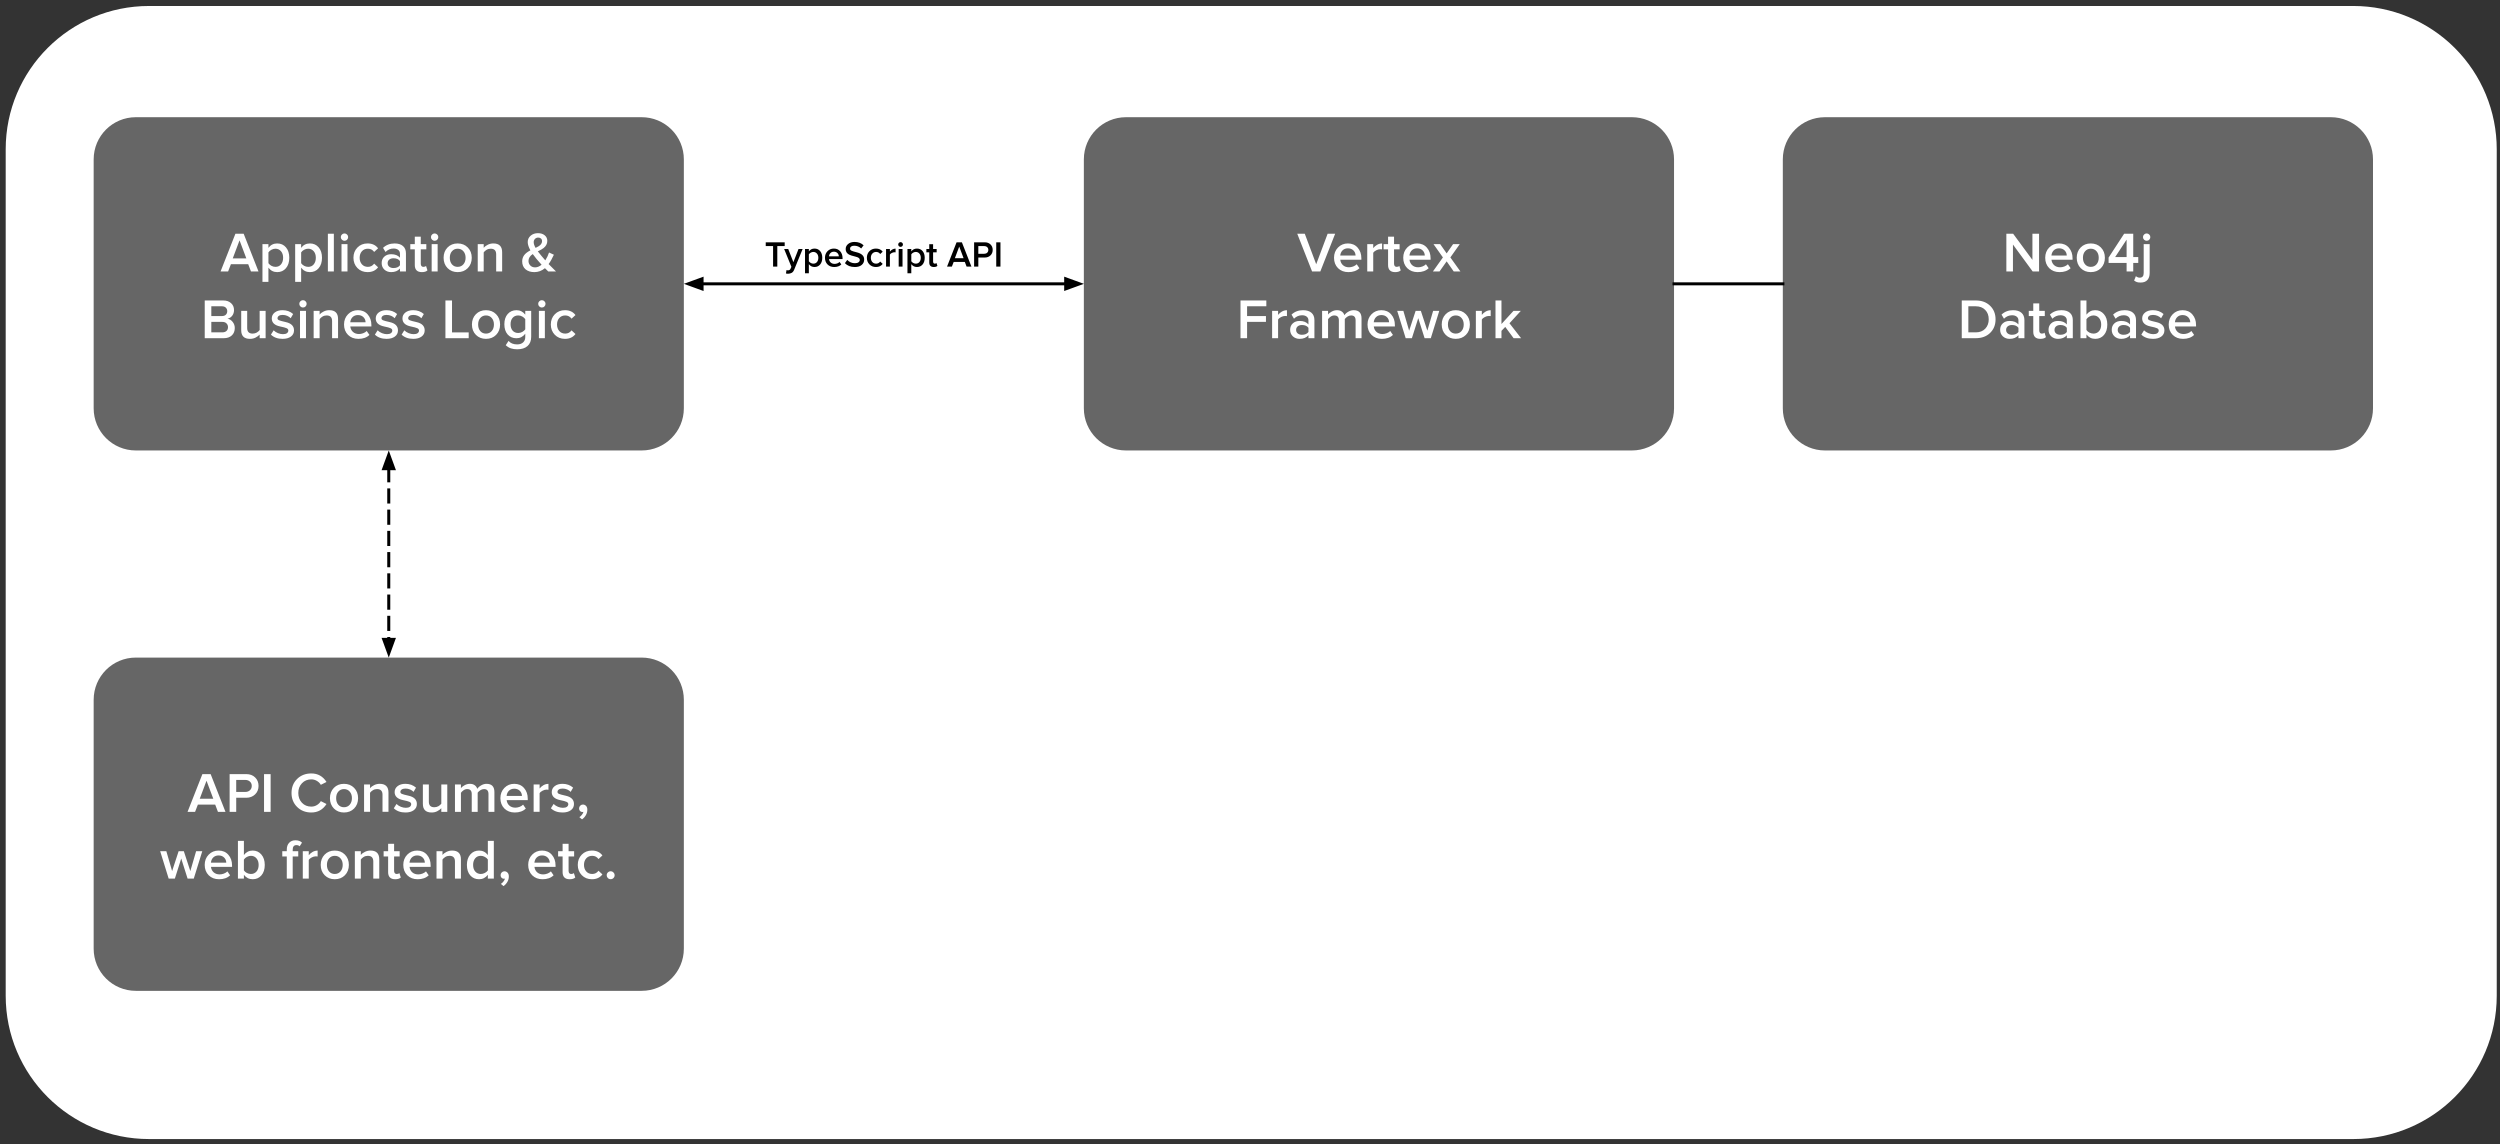 <svg version="1.1" viewBox="0.0 0.0 824.118 377.186" fill="none" stroke="none" stroke-linecap="square" stroke-miterlimit="10" xmlns:xlink="http://www.w3.org/1999/xlink" xmlns="http://www.w3.org/2000/svg"><rect x="0.0" y="0.0" width="824.118" height="377.186" fill="#333333" stroke="none"/><clipPath id="p.0"><path d="m0 0l824.118 0l0 377.186l-824.118 0l0 -377.186z" clip-rule="nonzero"/></clipPath><g clip-path="url(#p.0)"><path fill="#000000" fill-opacity="0.0" d="m0 0l824.118 0l0 377.186l-824.118 0z" fill-rule="evenodd"/><path fill="#ffffff" d="m1.878 49.21l0 0c0 -26.089 21.149 -47.238 47.238 -47.238l726.689 0c12.528 0 24.543 4.977 33.402 13.836c8.859 8.859 13.836 20.874 13.836 33.402l0 279.036c0 26.089 -21.149 47.238 -47.238 47.238l-726.689 0c-26.089 0 -47.238 -21.149 -47.238 -47.238z" fill-rule="evenodd"/><path fill="#666666" d="m30.878 52.53l0 0c0 -7.673 6.22 -13.894 13.894 -13.894l166.764 0c3.685 0 7.219 1.464 9.824 4.069c2.606 2.606 4.069 6.14 4.069 9.824l0 82.071c0 7.673 -6.22 13.894 -13.894 13.894l-166.764 0c-7.673 0 -13.894 -6.22 -13.894 -13.894z" fill-rule="evenodd"/><path fill="#ffffff" d="m82.729 89.485l-0.906 -2.391l-5.703 0l-0.922 2.391l-2.484 0l4.891 -12.438l2.719 0l4.891 12.438l-2.484 0zm-3.766 -10.25l-2.234 5.938l4.469 0l-2.234 -5.938zm12.415 10.469q-1.797 0 -2.891 -1.469l0 4.688l-1.969 0l0 -12.453l1.969 0l0 1.234q1.078 -1.453 2.891 -1.453q1.797 0 2.891 1.297q1.094 1.281 1.094 3.422q0 2.172 -1.109 3.453q-1.094 1.281 -2.875 1.281zm-0.578 -1.734q1.172 0 1.844 -0.828q0.688 -0.844 0.688 -2.172q0 -1.359 -0.719 -2.172q-0.719 -0.812 -1.812 -0.812q-0.672 0 -1.312 0.344q-0.641 0.328 -1.0 0.875l0 3.562q0.359 0.516 0.984 0.859q0.625 0.344 1.328 0.344zm11.361 1.734q-1.797 0 -2.891 -1.469l0 4.688l-1.969 0l0 -12.453l1.969 0l0 1.234q1.078 -1.453 2.891 -1.453q1.797 0 2.891 1.297q1.094 1.281 1.094 3.422q0 2.172 -1.109 3.453q-1.094 1.281 -2.875 1.281zm-0.578 -1.734q1.172 0 1.844 -0.828q0.688 -0.844 0.688 -2.172q0 -1.359 -0.719 -2.172q-0.719 -0.812 -1.812 -0.812q-0.672 0 -1.312 0.344q-0.641 0.328 -1.0 0.875l0 3.562q0.359 0.516 0.984 0.859q0.625 0.344 1.328 0.344zm6.502 1.516l0 -12.438l1.969 0l0 12.438l-1.969 0zm5.465 -10.109q-0.484 0 -0.844 -0.359q-0.359 -0.359 -0.359 -0.859q0 -0.5 0.359 -0.844q0.359 -0.359 0.844 -0.359q0.516 0 0.859 0.359q0.359 0.344 0.359 0.844q0 0.5 -0.359 0.859q-0.344 0.359 -0.859 0.359zm-0.969 10.109l0 -9.016l1.969 0l0 9.016l-1.969 0zm8.606 0.219q-2.047 0 -3.359 -1.344q-1.312 -1.359 -1.312 -3.391q0 -2.031 1.312 -3.375q1.312 -1.344 3.359 -1.344q2.25 0 3.453 1.609l-1.297 1.188q-0.766 -1.062 -2.062 -1.062q-1.219 0 -1.969 0.828q-0.75 0.828 -0.75 2.156q0 1.312 0.734 2.156q0.75 0.844 1.984 0.844q1.281 0 2.062 -1.062l1.297 1.203q-1.203 1.594 -3.453 1.594zm10.663 -0.219l0 -0.969q-1.031 1.188 -2.906 1.188q-1.328 0 -2.234 -0.828q-0.891 -0.844 -0.891 -2.156q0 -1.312 0.859 -2.109q0.875 -0.812 2.266 -0.812q1.938 0 2.906 1.156l0 -1.344q0 -0.781 -0.578 -1.234q-0.578 -0.453 -1.516 -0.453q-1.516 0 -2.672 1.141l-0.812 -1.359q1.531 -1.453 3.797 -1.453q1.812 0 2.781 0.859q0.969 0.844 0.969 2.406l0 5.969l-1.969 0zm-2.141 -1.125q1.469 0 2.141 -0.922l0 -1.375q-0.672 -0.922 -2.141 -0.922q-0.844 0 -1.391 0.438q-0.531 0.438 -0.531 1.188q0 0.719 0.531 1.156q0.547 0.438 1.391 0.438zm9.344 1.344q-1.141 0 -1.734 -0.594q-0.578 -0.594 -0.578 -1.719l0 -5.203l-1.484 0l0 -1.719l1.484 0l0 -2.453l1.969 0l0 2.453l1.828 0l0 1.719l-1.828 0l0 4.719q0 0.469 0.203 0.766q0.219 0.297 0.656 0.297q0.594 0 0.875 -0.312l0.469 1.469q-0.578 0.578 -1.859 0.578zm4.217 -10.328q-0.484 0 -0.844 -0.359q-0.359 -0.359 -0.359 -0.859q0 -0.5 0.359 -0.844q0.359 -0.359 0.844 -0.359q0.516 0 0.859 0.359q0.359 0.344 0.359 0.844q0 0.5 -0.359 0.859q-0.344 0.359 -0.859 0.359zm-0.969 10.109l0 -9.016l1.969 0l0 9.016l-1.969 0zm8.559 0.219q-2.0 0 -3.312 -1.312q-1.312 -1.328 -1.312 -3.422q0 -2.062 1.297 -3.391q1.297 -1.328 3.328 -1.328q2.047 0 3.344 1.328q1.312 1.328 1.312 3.391q0 2.094 -1.312 3.422q-1.297 1.312 -3.344 1.312zm0 -1.734q1.172 0 1.891 -0.828q0.734 -0.844 0.734 -2.172q0 -1.328 -0.734 -2.156q-0.719 -0.828 -1.891 -0.828q-1.125 0 -1.859 0.828q-0.719 0.812 -0.719 2.156q0 1.344 0.703 2.172q0.719 0.828 1.875 0.828zm12.706 1.516l0 -5.641q0 -1.859 -1.797 -1.859q-0.766 0 -1.375 0.375q-0.609 0.375 -0.938 0.844l0 6.281l-1.969 0l0 -9.016l1.969 0l0 1.234q0.547 -0.656 1.391 -1.047q0.859 -0.406 1.781 -0.406q2.906 0 2.906 2.891l0 6.344l-1.969 0zm17.17 0l-1.094 -1.078q-1.547 1.297 -3.5 1.297q-1.797 0 -2.906 -0.938q-1.094 -0.953 -1.094 -2.609q0 -1.109 0.625 -2.0q0.641 -0.891 2.078 -1.625q-0.875 -1.594 -0.875 -2.734q0 -1.281 0.969 -2.109q0.969 -0.828 2.406 -0.828q1.359 0 2.219 0.703q0.859 0.703 0.859 1.844q0 0.75 -0.328 1.328q-0.312 0.562 -0.875 1.016q-0.547 0.453 -1.922 1.109l1.234 1.531l1.234 1.438q0.828 -1.312 1.234 -2.594l1.594 0.734q-0.844 1.875 -1.734 3.078q0.922 0.969 2.438 2.438l-2.562 0zm-4.344 -1.344q1.094 0 2.141 -0.875q-1.906 -2.078 -2.906 -3.516q-1.406 0.938 -1.406 2.25q0 0.922 0.609 1.531q0.609 0.609 1.562 0.609zm-0.453 -8.297q0 0.812 0.625 1.875q1.125 -0.516 1.625 -1.047q0.5 -0.547 0.5 -1.172q0 -0.578 -0.359 -0.875q-0.359 -0.312 -0.891 -0.312q-0.641 0 -1.078 0.438q-0.422 0.422 -0.422 1.094z" fill-rule="nonzero"/><path fill="#ffffff" d="m67.487 111.485l0 -12.438l6.109 0q1.609 0 2.578 0.891q0.969 0.875 0.969 2.281q0 1.078 -0.594 1.859q-0.594 0.781 -1.562 0.984q1.0 0.156 1.703 1.047q0.703 0.875 0.703 2.016q0 1.562 -1.0 2.469q-0.984 0.891 -2.625 0.891l-6.281 0zm5.672 -7.297q0.828 0 1.281 -0.438q0.469 -0.453 0.469 -1.172q0 -0.703 -0.469 -1.156q-0.453 -0.453 -1.281 -0.453l-3.5 0l0 3.219l3.5 0zm0.094 5.375q0.891 0 1.391 -0.453q0.516 -0.453 0.516 -1.281q0 -0.703 -0.484 -1.203q-0.469 -0.516 -1.422 -0.516l-3.594 0l0 3.453l3.594 0zm12.339 1.922l0 -1.188q-0.484 0.531 -1.312 0.969q-0.812 0.438 -1.875 0.438q-2.891 0 -2.891 -2.844l0 -6.391l1.969 0l0 5.672q0 1.828 1.797 1.828q0.75 0 1.359 -0.344q0.609 -0.359 0.953 -0.828l0 -6.328l1.969 0l0 9.016l-1.969 0zm7.578 0.219q-2.422 0 -3.859 -1.391l0.891 -1.422q0.609 0.594 1.453 0.938q0.844 0.328 1.609 0.328q0.891 0 1.328 -0.328q0.453 -0.344 0.453 -0.875q0 -0.484 -0.547 -0.75q-0.547 -0.266 -2.188 -0.594q-2.719 -0.578 -2.719 -2.625q0 -1.203 0.969 -1.969q0.984 -0.766 2.578 -0.766q2.062 0 3.5 1.266l-0.812 1.391q-0.422 -0.469 -1.125 -0.781q-0.703 -0.312 -1.547 -0.312q-0.781 0 -1.234 0.312q-0.438 0.312 -0.438 0.797q0 0.422 0.484 0.641q0.484 0.219 2.234 0.609q2.719 0.609 2.719 2.734q0 1.297 -1.031 2.047q-1.016 0.75 -2.719 0.75zm6.696 -10.328q-0.484 0 -0.844 -0.359q-0.359 -0.359 -0.359 -0.859q0 -0.5 0.359 -0.844q0.359 -0.359 0.844 -0.359q0.516 0 0.859 0.359q0.359 0.344 0.359 0.844q0 0.5 -0.359 0.859q-0.344 0.359 -0.859 0.359zm-0.969 10.109l0 -9.016l1.969 0l0 9.016l-1.969 0zm10.574 0l0 -5.641q0 -1.859 -1.797 -1.859q-0.766 0 -1.375 0.375q-0.609 0.375 -0.938 0.844l0 6.281l-1.969 0l0 -9.016l1.969 0l0 1.234q0.547 -0.656 1.391 -1.047q0.859 -0.406 1.781 -0.406q2.906 0 2.906 2.891l0 6.344l-1.969 0zm8.656 0.219q-2.078 0 -3.406 -1.312q-1.312 -1.328 -1.312 -3.422q0 -2.031 1.312 -3.375q1.312 -1.344 3.266 -1.344q2.016 0 3.219 1.391q1.219 1.391 1.219 3.516l0 0.469l-6.953 0q0.125 1.109 0.891 1.797q0.781 0.688 1.984 0.688q0.641 0 1.344 -0.25q0.719 -0.266 1.203 -0.75l0.891 1.297q-1.328 1.297 -3.656 1.297zm2.391 -5.469q-0.047 -1.062 -0.75 -1.719q-0.703 -0.656 -1.781 -0.656q-1.062 0 -1.75 0.656q-0.672 0.656 -0.781 1.719l5.062 0zm6.923 5.469q-2.422 0 -3.859 -1.391l0.891 -1.422q0.609 0.594 1.453 0.938q0.844 0.328 1.609 0.328q0.891 0 1.328 -0.328q0.453 -0.344 0.453 -0.875q0 -0.484 -0.547 -0.75q-0.547 -0.266 -2.188 -0.594q-2.719 -0.578 -2.719 -2.625q0 -1.203 0.969 -1.969q0.984 -0.766 2.578 -0.766q2.063 0 3.5 1.266l-0.812 1.391q-0.422 -0.469 -1.125 -0.781q-0.703 -0.312 -1.547 -0.312q-0.781 0 -1.234 0.312q-0.438 0.312 -0.438 0.797q0 0.422 0.484 0.641q0.484 0.219 2.234 0.609q2.719 0.609 2.719 2.734q0 1.297 -1.031 2.047q-1.016 0.75 -2.719 0.75zm8.806 0q-2.422 0 -3.859 -1.391l0.891 -1.422q0.609 0.594 1.453 0.938q0.844 0.328 1.609 0.328q0.891 0 1.328 -0.328q0.453 -0.344 0.453 -0.875q0 -0.484 -0.547 -0.75q-0.547 -0.266 -2.188 -0.594q-2.719 -0.578 -2.719 -2.625q0 -1.203 0.969 -1.969q0.984 -0.766 2.578 -0.766q2.062 0 3.5 1.266l-0.812 1.391q-0.422 -0.469 -1.125 -0.781q-0.703 -0.312 -1.547 -0.312q-0.781 0 -1.234 0.312q-0.438 0.312 -0.438 0.797q0 0.422 0.484 0.641q0.484 0.219 2.234 0.609q2.719 0.609 2.719 2.734q0 1.297 -1.031 2.047q-1.016 0.75 -2.719 0.75zm10.585 -0.219l0 -12.438l2.172 0l0 10.516l5.5 0l0 1.922l-7.672 0zm13.365 0.219q-2.0 0 -3.312 -1.312q-1.312 -1.328 -1.312 -3.422q0 -2.062 1.297 -3.391q1.297 -1.328 3.328 -1.328q2.047 0 3.344 1.328q1.312 1.328 1.312 3.391q0 2.094 -1.312 3.422q-1.297 1.312 -3.344 1.312zm0 -1.734q1.172 0 1.891 -0.828q0.734 -0.844 0.734 -2.172q0 -1.328 -0.734 -2.156q-0.719 -0.828 -1.891 -0.828q-1.125 0 -1.859 0.828q-0.719 0.812 -0.719 2.156q0 1.344 0.703 2.172q0.719 0.828 1.875 0.828zm10.284 5.172q-1.156 0 -2.047 -0.297q-0.875 -0.281 -1.719 -1.047l0.922 -1.422q0.984 1.156 2.844 1.156q1.25 0 1.953 -0.656q0.719 -0.641 0.719 -1.781l0 -1.078q-1.156 1.484 -2.891 1.484q-1.812 0 -2.906 -1.234q-1.094 -1.25 -1.094 -3.391q0 -2.125 1.109 -3.375q1.109 -1.25 2.891 -1.25q1.766 0 2.891 1.469l0 -1.25l1.953 0l0 8.547q0 1.984 -1.203 3.047q-1.188 1.078 -3.422 1.078zm0.359 -5.375q0.688 0 1.328 -0.344q0.641 -0.359 0.984 -0.859l0 -3.359q-0.375 -0.531 -1.0 -0.875q-0.625 -0.344 -1.312 -0.344q-1.172 0 -1.859 0.797q-0.672 0.797 -0.672 2.094q0 1.312 0.672 2.109q0.688 0.781 1.859 0.781zm7.774 -8.391q-0.484 0 -0.844 -0.359q-0.359 -0.359 -0.359 -0.859q0 -0.5 0.359 -0.844q0.359 -0.359 0.844 -0.359q0.516 0 0.859 0.359q0.359 0.344 0.359 0.844q0 0.5 -0.359 0.859q-0.344 0.359 -0.859 0.359zm-0.969 10.109l0 -9.016l1.969 0l0 9.016l-1.969 0zm8.606 0.219q-2.047 0 -3.359 -1.344q-1.312 -1.359 -1.312 -3.391q0 -2.031 1.312 -3.375q1.312 -1.344 3.359 -1.344q2.25 0 3.453 1.609l-1.297 1.188q-0.766 -1.062 -2.062 -1.062q-1.219 0 -1.969 0.828q-0.75 0.828 -0.75 2.156q0 1.312 0.734 2.156q0.75 0.844 1.984 0.844q1.281 0 2.062 -1.062l1.297 1.203q-1.203 1.594 -3.453 1.594z" fill-rule="nonzero"/><path fill="#666666" d="m357.29 52.53l0 0c0 -7.673 6.22 -13.894 13.894 -13.894l166.764 0c3.685 0 7.219 1.464 9.824 4.069c2.606 2.606 4.069 6.14 4.069 9.824l0 82.071c0 7.673 -6.22 13.894 -13.894 13.894l-166.764 0c-7.673 0 -13.894 -6.22 -13.894 -13.894z" fill-rule="evenodd"/><path fill="#ffffff" d="m432.523 89.485l-4.891 -12.438l2.484 0l3.766 10.062l3.766 -10.062l2.484 0l-4.891 12.438l-2.719 0zm11.951 0.219q-2.078 0 -3.406 -1.312q-1.312 -1.328 -1.312 -3.422q0 -2.031 1.312 -3.375q1.312 -1.344 3.266 -1.344q2.016 0 3.219 1.391q1.219 1.391 1.219 3.516l0 0.469l-6.953 0q0.125 1.109 0.891 1.797q0.781 0.688 1.984 0.688q0.641 0 1.344 -0.25q0.719 -0.266 1.203 -0.75l0.891 1.297q-1.328 1.297 -3.656 1.297zm2.391 -5.469q-0.047 -1.062 -0.75 -1.719q-0.703 -0.656 -1.781 -0.656q-1.062 0 -1.75 0.656q-0.672 0.656 -0.781 1.719l5.062 0zm3.845 5.25l0 -9.016l1.969 0l0 1.328q0.5 -0.656 1.266 -1.094q0.766 -0.438 1.656 -0.438l0 1.938l-0.609 -0.047q-0.641 0 -1.328 0.359q-0.688 0.344 -0.984 0.828l0 6.141l-1.969 0zm9.177 0.219q-1.141 0 -1.734 -0.594q-0.578 -0.594 -0.578 -1.719l0 -5.203l-1.484 0l0 -1.719l1.484 0l0 -2.453l1.969 0l0 2.453l1.828 0l0 1.719l-1.828 0l0 4.719q0 0.469 0.203 0.766q0.219 0.297 0.656 0.297q0.594 0 0.875 -0.312l0.469 1.469q-0.578 0.578 -1.859 0.578zm7.404 0q-2.078 0 -3.406 -1.312q-1.312 -1.328 -1.312 -3.422q0 -2.031 1.312 -3.375q1.312 -1.344 3.266 -1.344q2.016 0 3.219 1.391q1.219 1.391 1.219 3.516l0 0.469l-6.953 0q0.125 1.109 0.891 1.797q0.781 0.688 1.984 0.688q0.641 0 1.344 -0.25q0.719 -0.266 1.203 -0.75l0.891 1.297q-1.328 1.297 -3.656 1.297zm2.391 -5.469q-0.047 -1.062 -0.75 -1.719q-0.703 -0.656 -1.781 -0.656q-1.062 0 -1.75 0.656q-0.672 0.656 -0.781 1.719l5.062 0zm9.532 5.25l-2.328 -3.328l-2.344 3.328l-2.188 0l3.297 -4.625l-3.109 -4.391l2.203 0l2.141 3.062l2.125 -3.062l2.203 0l-3.109 4.391l3.312 4.625l-2.203 0z" fill-rule="nonzero"/><path fill="#ffffff" d="m408.927 111.485l0 -12.438l8.516 0l0 1.922l-6.344 0l0 3.219l6.219 0l0 1.922l-6.219 0l0 5.375l-2.172 0zm10.422 0l0 -9.016l1.969 0l0 1.328q0.5 -0.656 1.266 -1.094q0.766 -0.438 1.656 -0.438l0 1.938l-0.609 -0.047q-0.641 0 -1.328 0.359q-0.688 0.344 -0.984 0.828l0 6.141l-1.969 0zm11.974 0l0 -0.969q-1.031 1.188 -2.906 1.188q-1.328 0 -2.234 -0.828q-0.891 -0.844 -0.891 -2.156q0 -1.312 0.859 -2.109q0.875 -0.812 2.266 -0.812q1.938 0 2.906 1.156l0 -1.344q0 -0.781 -0.578 -1.234q-0.578 -0.453 -1.516 -0.453q-1.516 0 -2.672 1.141l-0.812 -1.359q1.531 -1.453 3.797 -1.453q1.812 0 2.781 0.859q0.969 0.844 0.969 2.406l0 5.969l-1.969 0zm-2.141 -1.125q1.469 0 2.141 -0.922l0 -1.375q-0.672 -0.922 -2.141 -0.922q-0.844 0 -1.391 0.438q-0.531 0.438 -0.531 1.188q0 0.719 0.531 1.156q0.547 0.438 1.391 0.438zm17.687 1.125l0 -5.875q0 -1.625 -1.469 -1.625q-0.656 0 -1.234 0.391q-0.562 0.375 -0.859 0.797l0 6.312l-1.953 0l0 -5.875q0 -1.625 -1.5 -1.625q-0.656 0 -1.203 0.391q-0.547 0.375 -0.859 0.828l0 6.281l-1.969 0l0 -9.016l1.969 0l0 1.234q0.328 -0.516 1.188 -0.984q0.859 -0.469 1.734 -0.469q1.0 0 1.609 0.453q0.625 0.453 0.859 1.203q0.422 -0.672 1.281 -1.156q0.859 -0.5 1.766 -0.5q2.594 0 2.594 2.719l0 6.516l-1.953 0zm8.65 0.219q-2.078 0 -3.406 -1.312q-1.312 -1.328 -1.312 -3.422q0 -2.031 1.312 -3.375q1.312 -1.344 3.266 -1.344q2.016 0 3.219 1.391q1.219 1.391 1.219 3.516l0 0.469l-6.953 0q0.125 1.109 0.891 1.797q0.781 0.688 1.984 0.688q0.641 0 1.344 -0.25q0.719 -0.266 1.203 -0.75l0.891 1.297q-1.328 1.297 -3.656 1.297zm2.391 -5.469q-0.047 -1.062 -0.75 -1.719q-0.703 -0.656 -1.781 -0.656q-1.062 0 -1.75 0.656q-0.672 0.656 -0.781 1.719l5.062 0zm11.704 5.25l-2.094 -6.609l-2.094 6.609l-2.047 0l-2.797 -9.016l2.031 0l1.906 6.547l2.141 -6.547l1.719 0l2.141 6.547l1.906 -6.547l2.031 0l-2.797 9.016l-2.047 0zm10.27 0.219q-2.0 0 -3.312 -1.312q-1.312 -1.328 -1.312 -3.422q0 -2.062 1.297 -3.391q1.297 -1.328 3.328 -1.328q2.047 0 3.344 1.328q1.312 1.328 1.312 3.391q0 2.094 -1.312 3.422q-1.297 1.312 -3.344 1.312zm0 -1.734q1.172 0 1.891 -0.828q0.734 -0.844 0.734 -2.172q0 -1.328 -0.734 -2.156q-0.719 -0.828 -1.891 -0.828q-1.125 0 -1.859 0.828q-0.719 0.812 -0.719 2.156q0 1.344 0.703 2.172q0.719 0.828 1.875 0.828zm6.628 1.516l0 -9.016l1.969 0l0 1.328q0.5 -0.656 1.266 -1.094q0.766 -0.438 1.656 -0.438l0 1.938l-0.609 -0.047q-0.641 0 -1.328 0.359q-0.688 0.344 -0.984 0.828l0 6.141l-1.969 0zm12.442 0l-2.75 -3.719l-1.25 1.297l0 2.422l-1.969 0l0 -12.438l1.969 0l0 7.766l3.969 -4.344l2.422 0l-3.75 4.094l3.828 4.922l-2.469 0z" fill-rule="nonzero"/><path fill="#666666" d="m587.702 52.53l0 0c0 -7.673 6.22 -13.894 13.894 -13.894l166.764 0c3.685 0 7.219 1.464 9.824 4.069c2.606 2.606 4.069 6.14 4.069 9.824l0 82.071c0 7.673 -6.22 13.894 -13.894 13.894l-166.764 0c-7.673 0 -13.894 -6.22 -13.894 -13.894z" fill-rule="evenodd"/><path fill="#ffffff" d="m670.062 89.485l-6.5 -8.875l0 8.875l-2.172 0l0 -12.438l2.234 0l6.359 8.625l0 -8.625l2.188 0l0 12.438l-2.109 0zm8.854 0.219q-2.078 0 -3.406 -1.312q-1.312 -1.328 -1.312 -3.422q0 -2.031 1.312 -3.375q1.312 -1.344 3.266 -1.344q2.016 0 3.219 1.391q1.219 1.391 1.219 3.516l0 0.469l-6.953 0q0.125 1.109 0.891 1.797q0.781 0.688 1.984 0.688q0.641 0 1.344 -0.25q0.719 -0.266 1.203 -0.75l0.891 1.297q-1.328 1.297 -3.656 1.297zm2.391 -5.469q-0.047 -1.062 -0.75 -1.719q-0.703 -0.656 -1.781 -0.656q-1.062 0 -1.75 0.656q-0.672 0.656 -0.781 1.719l5.062 0zm7.907 5.469q-2.0 0 -3.312 -1.312q-1.312 -1.328 -1.312 -3.422q0 -2.062 1.297 -3.391q1.297 -1.328 3.328 -1.328q2.047 0 3.344 1.328q1.312 1.328 1.312 3.391q0 2.094 -1.312 3.422q-1.297 1.312 -3.344 1.312zm0 -1.734q1.172 0 1.891 -0.828q0.734 -0.844 0.734 -2.172q0 -1.328 -0.734 -2.156q-0.719 -0.828 -1.891 -0.828q-1.125 0 -1.859 0.828q-0.719 0.812 -0.719 2.156q0 1.344 0.703 2.172q0.719 0.828 1.875 0.828zm11.815 1.516l0 -2.812l-5.938 0l0 -1.766l5.125 -7.859l3.0 0l0 7.703l1.656 0l0 1.922l-1.656 0l0 2.812l-2.188 0zm0 -10.484l-3.781 5.75l3.781 0l0 -5.75zm6.602 0.375q-0.484 0 -0.844 -0.359q-0.359 -0.359 -0.359 -0.859q0 -0.5 0.359 -0.844q0.359 -0.359 0.844 -0.359q0.516 0 0.859 0.359q0.359 0.344 0.359 0.844q0 0.5 -0.359 0.859q-0.344 0.359 -0.859 0.359zm-1.984 13.766q-0.797 0 -1.234 -0.156q-0.438 -0.156 -0.906 -0.5l0.578 -1.453q0.609 0.5 1.25 0.5q1.328 0 1.328 -1.531l0 -9.531l1.969 0l0 9.531q0 1.469 -0.75 2.297q-0.75 0.844 -2.234 0.844z" fill-rule="nonzero"/><path fill="#ffffff" d="m646.689 111.485l0 -12.438l4.625 0q2.922 0 4.719 1.75q1.797 1.75 1.797 4.469q0 2.734 -1.797 4.484q-1.797 1.734 -4.719 1.734l-4.625 0zm4.625 -1.922q1.953 0 3.109 -1.203q1.156 -1.219 1.156 -3.094q0 -1.938 -1.172 -3.109q-1.156 -1.188 -3.094 -1.188l-2.453 0l0 8.594l2.453 0zm14.058 1.922l0 -0.969q-1.031 1.188 -2.906 1.188q-1.328 0 -2.234 -0.828q-0.891 -0.844 -0.891 -2.156q0 -1.312 0.859 -2.109q0.875 -0.812 2.266 -0.812q1.938 0 2.906 1.156l0 -1.344q0 -0.781 -0.578 -1.234q-0.578 -0.453 -1.516 -0.453q-1.516 0 -2.672 1.141l-0.812 -1.359q1.531 -1.453 3.797 -1.453q1.812 0 2.781 0.859q0.969 0.844 0.969 2.406l0 5.969l-1.969 0zm-2.141 -1.125q1.469 0 2.141 -0.922l0 -1.375q-0.672 -0.922 -2.141 -0.922q-0.844 0 -1.391 0.438q-0.531 0.438 -0.531 1.188q0 0.719 0.531 1.156q0.547 0.438 1.391 0.438zm9.344 1.344q-1.141 0 -1.734 -0.594q-0.578 -0.594 -0.578 -1.719l0 -5.203l-1.484 0l0 -1.719l1.484 0l0 -2.453l1.969 0l0 2.453l1.828 0l0 1.719l-1.828 0l0 4.719q0 0.469 0.203 0.766q0.219 0.297 0.656 0.297q0.594 0 0.875 -0.312l0.469 1.469q-0.578 0.578 -1.859 0.578zm8.748 -0.219l0 -0.969q-1.031 1.188 -2.906 1.188q-1.328 0 -2.234 -0.828q-0.891 -0.844 -0.891 -2.156q0 -1.312 0.859 -2.109q0.875 -0.812 2.266 -0.812q1.938 0 2.906 1.156l0 -1.344q0 -0.781 -0.578 -1.234q-0.578 -0.453 -1.516 -0.453q-1.516 0 -2.672 1.141l-0.812 -1.359q1.531 -1.453 3.797 -1.453q1.812 0 2.781 0.859q0.969 0.844 0.969 2.406l0 5.969l-1.969 0zm-2.141 -1.125q1.469 0 2.141 -0.922l0 -1.375q-0.672 -0.922 -2.141 -0.922q-0.844 0 -1.391 0.438q-0.531 0.438 -0.531 1.188q0 0.719 0.531 1.156q0.547 0.438 1.391 0.438zm8.609 -1.578q0.312 0.5 0.953 0.844q0.656 0.344 1.359 0.344q1.109 0 1.828 -0.797q0.719 -0.797 0.719 -2.188q0 -1.344 -0.719 -2.172q-0.703 -0.828 -1.828 -0.828q-0.625 0 -1.297 0.344q-0.656 0.344 -1.016 0.891l0 3.562zm-1.969 2.703l0 -12.438l1.969 0l0 4.672q1.109 -1.469 2.891 -1.469q1.75 0 2.859 1.297q1.125 1.297 1.125 3.438q0 2.172 -1.109 3.453q-1.094 1.266 -2.875 1.266q-1.766 0 -2.891 -1.453l0 1.234l-1.969 0zm16.339 0l0 -0.969q-1.031 1.188 -2.906 1.188q-1.328 0 -2.234 -0.828q-0.891 -0.844 -0.891 -2.156q0 -1.312 0.859 -2.109q0.875 -0.812 2.266 -0.812q1.938 0 2.906 1.156l0 -1.344q0 -0.781 -0.578 -1.234q-0.578 -0.453 -1.516 -0.453q-1.516 0 -2.672 1.141l-0.812 -1.359q1.531 -1.453 3.797 -1.453q1.812 0 2.781 0.859q0.969 0.844 0.969 2.406l0 5.969l-1.969 0zm-2.141 -1.125q1.469 0 2.141 -0.922l0 -1.375q-0.672 -0.922 -2.141 -0.922q-0.844 0 -1.391 0.438q-0.531 0.438 -0.531 1.188q0 0.719 0.531 1.156q0.547 0.438 1.391 0.438zm9.719 1.344q-2.422 0 -3.859 -1.391l0.891 -1.422q0.609 0.594 1.453 0.938q0.844 0.328 1.609 0.328q0.891 0 1.328 -0.328q0.453 -0.344 0.453 -0.875q0 -0.484 -0.547 -0.75q-0.547 -0.266 -2.188 -0.594q-2.719 -0.578 -2.719 -2.625q0 -1.203 0.969 -1.969q0.984 -0.766 2.578 -0.766q2.062 0 3.5 1.266l-0.812 1.391q-0.422 -0.469 -1.125 -0.781q-0.703 -0.312 -1.547 -0.312q-0.781 0 -1.234 0.312q-0.438 0.312 -0.438 0.797q0 0.422 0.484 0.641q0.484 0.219 2.234 0.609q2.719 0.609 2.719 2.734q0 1.297 -1.031 2.047q-1.016 0.75 -2.719 0.75zm9.884 0q-2.078 0 -3.406 -1.312q-1.312 -1.328 -1.312 -3.422q0 -2.031 1.312 -3.375q1.312 -1.344 3.266 -1.344q2.016 0 3.219 1.391q1.219 1.391 1.219 3.516l0 0.469l-6.953 0q0.125 1.109 0.891 1.797q0.781 0.688 1.984 0.688q0.641 0 1.344 -0.25q0.719 -0.266 1.203 -0.75l0.891 1.297q-1.328 1.297 -3.656 1.297zm2.391 -5.469q-0.047 -1.062 -0.75 -1.719q-0.703 -0.656 -1.781 -0.656q-1.062 0 -1.75 0.656q-0.672 0.656 -0.781 1.719l5.062 0z" fill-rule="nonzero"/><path fill="#000000" fill-opacity="0.0" d="m225.429 93.565l131.874 0" fill-rule="evenodd"/><path stroke="#000000" stroke-width="1.0" stroke-linejoin="round" stroke-linecap="butt" d="m231.429 93.565l119.874 0" fill-rule="evenodd"/><path fill="#000000" stroke="#000000" stroke-width="1.0" stroke-linecap="butt" d="m231.429 91.913l-4.538 1.652l4.538 1.652z" fill-rule="evenodd"/><path fill="#000000" stroke="#000000" stroke-width="1.0" stroke-linecap="butt" d="m351.303 95.217l4.538 -1.652l-4.538 -1.652z" fill-rule="evenodd"/><path fill="#000000" fill-opacity="0.0" d="m551.841 93.565l35.874 0" fill-rule="evenodd"/><path stroke="#000000" stroke-width="1.0" stroke-linejoin="round" stroke-linecap="butt" d="m551.841 93.565l35.874 0" fill-rule="evenodd"/><path fill="#000000" fill-opacity="0.0" d="m225.429 67.358l131.874 0l0 44.472l-131.874 0z" fill-rule="evenodd"/><path fill="#000000" d="m254.844 87.878l0 -6.766l-2.422 0l0 -1.234l6.25 0l0 1.234l-2.438 0l0 6.766l-1.391 0zm4.428 1.141q0.203 0.094 0.484 0.094q0.609 0 0.828 -0.5l0.297 -0.656l-2.391 -5.875l1.344 0l1.703 4.344l1.688 -4.344l1.359 0l-2.797 6.844q-0.297 0.734 -0.812 1.016q-0.5 0.281 -1.188 0.297q-0.391 0 -0.703 -0.094l0.188 -1.125zm9.224 -1.0q-1.156 0 -1.859 -0.938l0 3.0l-1.266 0l0 -8.0l1.266 0l0 0.797q0.688 -0.938 1.859 -0.938q1.156 0 1.859 0.828q0.703 0.828 0.703 2.203q0 1.391 -0.703 2.219q-0.703 0.828 -1.859 0.828zm-0.375 -1.109q0.75 0 1.188 -0.531q0.453 -0.547 0.453 -1.406q0 -0.875 -0.469 -1.391q-0.469 -0.531 -1.172 -0.531q-0.438 0 -0.844 0.219q-0.406 0.219 -0.641 0.562l0 2.297q0.234 0.328 0.641 0.562q0.406 0.219 0.844 0.219zm6.858 1.109q-1.344 0 -2.188 -0.844q-0.844 -0.859 -0.844 -2.203q0 -1.312 0.844 -2.172q0.844 -0.859 2.094 -0.859q1.297 0 2.078 0.891q0.781 0.891 0.781 2.266l0 0.297l-4.469 0q0.078 0.719 0.578 1.156q0.5 0.438 1.266 0.438q0.422 0 0.875 -0.156q0.453 -0.172 0.766 -0.484l0.578 0.828q-0.859 0.844 -2.359 0.844zm1.547 -3.516q-0.047 -0.688 -0.5 -1.109q-0.438 -0.422 -1.141 -0.422q-0.672 0 -1.109 0.422q-0.438 0.422 -0.516 1.109l3.266 0zm5.247 3.516q-2.062 0 -3.25 -1.266l0.766 -1.078q1.047 1.094 2.531 1.094q0.75 0 1.172 -0.297q0.438 -0.312 0.438 -0.797q0 -0.391 -0.359 -0.656q-0.359 -0.266 -1.109 -0.438q-1.531 -0.359 -2.078 -0.656q-0.547 -0.312 -0.828 -0.75q-0.281 -0.453 -0.281 -1.078q0 -1.016 0.812 -1.672q0.812 -0.672 2.094 -0.672q1.844 0 3.0 1.109l-0.797 1.047q-0.922 -0.906 -2.312 -0.906q-0.625 0 -1.0 0.266q-0.359 0.266 -0.359 0.734q0 0.391 0.453 0.625q0.453 0.234 1.875 0.578q1.141 0.297 1.734 0.875q0.594 0.562 0.594 1.469q0 1.125 -0.828 1.797q-0.812 0.672 -2.266 0.672zm6.987 0q-1.312 0 -2.156 -0.859q-0.844 -0.875 -0.844 -2.188q0 -1.312 0.844 -2.172q0.844 -0.859 2.156 -0.859q1.453 0 2.219 1.031l-0.828 0.766q-0.484 -0.688 -1.328 -0.688q-0.781 0 -1.266 0.547q-0.484 0.531 -0.484 1.375q0 0.844 0.469 1.391q0.484 0.547 1.281 0.547q0.828 0 1.328 -0.688l0.828 0.766q-0.766 1.031 -2.219 1.031zm3.323 -0.141l0 -5.797l1.266 0l0 0.859q0.328 -0.422 0.812 -0.703q0.5 -0.281 1.062 -0.281l0 1.234l-0.391 -0.031q-0.406 0 -0.859 0.234q-0.438 0.219 -0.625 0.531l0 3.953l-1.266 0zm4.789 -6.5q-0.312 0 -0.547 -0.219q-0.234 -0.234 -0.234 -0.562q0 -0.328 0.234 -0.547q0.234 -0.234 0.547 -0.234q0.328 0 0.547 0.234q0.234 0.219 0.234 0.547q0 0.328 -0.234 0.562q-0.219 0.219 -0.547 0.219zm-0.625 6.5l0 -5.797l1.266 0l0 5.797l-1.266 0zm6.017 0.141q-1.156 0 -1.859 -0.938l0 3.0l-1.266 0l0 -8.0l1.266 0l0 0.797q0.688 -0.938 1.859 -0.938q1.156 0 1.859 0.828q0.703 0.828 0.703 2.203q0 1.391 -0.703 2.219q-0.703 0.828 -1.859 0.828zm-0.375 -1.109q0.75 0 1.188 -0.531q0.453 -0.547 0.453 -1.406q0 -0.875 -0.469 -1.391q-0.469 -0.531 -1.172 -0.531q-0.438 0 -0.844 0.219q-0.406 0.219 -0.641 0.562l0 2.297q0.234 0.328 0.641 0.562q0.406 0.219 0.844 0.219zm5.936 1.109q-0.734 0 -1.125 -0.375q-0.375 -0.391 -0.375 -1.109l0 -3.344l-0.953 0l0 -1.109l0.953 0l0 -1.578l1.266 0l0 1.578l1.172 0l0 1.109l-1.172 0l0 3.031q0 0.297 0.141 0.5q0.141 0.188 0.406 0.188q0.391 0 0.562 -0.203l0.312 0.938q-0.375 0.375 -1.188 0.375zm10.803 -0.141l-0.578 -1.531l-3.672 0l-0.594 1.531l-1.594 0l3.141 -8.0l1.75 0l3.141 8.0l-1.594 0zm-2.422 -6.594l-1.438 3.828l2.875 0l-1.438 -3.828zm4.904 6.594l0 -8.0l3.516 0q1.172 0 1.891 0.703q0.719 0.703 0.719 1.797q0 1.109 -0.734 1.812q-0.734 0.703 -1.875 0.703l-2.125 0l0 2.984l-1.391 0zm3.312 -4.219q0.609 0 0.984 -0.344q0.391 -0.359 0.391 -0.938q0 -0.578 -0.391 -0.922q-0.375 -0.344 -0.984 -0.344l-1.922 0l0 2.547l1.922 0zm3.984 4.219l0 -8.0l1.391 0l0 8.0l-1.391 0z" fill-rule="nonzero"/><path fill="#666666" d="m30.878 230.663l0 0c0 -7.673 6.22 -13.894 13.894 -13.894l166.764 0c3.685 0 7.219 1.464 9.824 4.069c2.606 2.606 4.069 6.14 4.069 9.824l0 82.071c0 7.673 -6.22 13.894 -13.894 13.894l-166.764 0c-7.673 0 -13.894 -6.22 -13.894 -13.894z" fill-rule="evenodd"/><path fill="#ffffff" d="m71.843 267.619l-0.906 -2.391l-5.703 0l-0.922 2.391l-2.484 0l4.891 -12.438l2.719 0l4.891 12.438l-2.484 0zm-3.766 -10.25l-2.234 5.938l4.469 0l-2.234 -5.938zm7.618 10.25l0 -12.438l5.469 0q1.828 0 2.938 1.094q1.125 1.094 1.125 2.797q0 1.719 -1.156 2.812q-1.141 1.094 -2.906 1.094l-3.297 0l0 4.641l-2.172 0zm5.172 -6.562q0.922 0 1.516 -0.547q0.609 -0.547 0.609 -1.438q0 -0.891 -0.609 -1.422q-0.594 -0.547 -1.516 -0.547l-3.0 0l0 3.953l3.0 0zm6.171 6.562l0 -12.438l2.172 0l0 12.438l-2.172 0zm15.595 0.219q-2.844 0 -4.688 -1.828q-1.844 -1.828 -1.844 -4.609q0 -2.797 1.828 -4.609q1.844 -1.828 4.703 -1.828q3.219 0 5.0 2.812l-1.875 0.938q-0.438 -0.781 -1.281 -1.281q-0.844 -0.516 -1.844 -0.516q-1.875 0 -3.094 1.281q-1.203 1.266 -1.203 3.203q0 1.953 1.203 3.234q1.203 1.266 3.094 1.266q1.0 0 1.844 -0.516q0.844 -0.516 1.281 -1.297l1.875 0.953q-1.781 2.797 -5.0 2.797zm10.755 0q-2.0 0 -3.312 -1.312q-1.312 -1.328 -1.312 -3.422q0 -2.062 1.297 -3.391q1.297 -1.328 3.328 -1.328q2.047 0 3.344 1.328q1.312 1.328 1.312 3.391q0 2.094 -1.312 3.422q-1.297 1.312 -3.344 1.312zm0 -1.734q1.172 0 1.891 -0.828q0.734 -0.844 0.734 -2.172q0 -1.328 -0.734 -2.156q-0.719 -0.828 -1.891 -0.828q-1.125 0 -1.859 0.828q-0.719 0.812 -0.719 2.156q0 1.344 0.703 2.172q0.719 0.828 1.875 0.828zm12.706 1.516l0 -5.641q0 -1.859 -1.797 -1.859q-0.766 0 -1.375 0.375q-0.609 0.375 -0.938 0.844l0 6.281l-1.969 0l0 -9.016l1.969 0l0 1.234q0.547 -0.656 1.391 -1.047q0.859 -0.406 1.781 -0.406q2.906 0 2.906 2.891l0 6.344l-1.969 0zm7.578 0.219q-2.422 0 -3.859 -1.391l0.891 -1.422q0.609 0.594 1.453 0.938q0.844 0.328 1.609 0.328q0.891 0 1.328 -0.328q0.453 -0.344 0.453 -0.875q0 -0.484 -0.547 -0.75q-0.547 -0.266 -2.188 -0.594q-2.719 -0.578 -2.719 -2.625q0 -1.203 0.969 -1.969q0.984 -0.766 2.578 -0.766q2.062 0 3.5 1.266l-0.812 1.391q-0.422 -0.469 -1.125 -0.781q-0.703 -0.312 -1.547 -0.312q-0.781 0 -1.234 0.312q-0.438 0.312 -0.438 0.797q0 0.422 0.484 0.641q0.484 0.219 2.234 0.609q2.719 0.609 2.719 2.734q0 1.297 -1.031 2.047q-1.016 0.75 -2.719 0.75zm11.806 -0.219l0 -1.188q-0.484 0.531 -1.312 0.969q-0.812 0.438 -1.875 0.438q-2.891 0 -2.891 -2.844l0 -6.391l1.969 0l0 5.672q0 1.828 1.797 1.828q0.75 0 1.359 -0.344q0.609 -0.359 0.953 -0.828l0 -6.328l1.969 0l0 9.016l-1.969 0zm15.547 0l0 -5.875q0 -1.625 -1.469 -1.625q-0.656 0 -1.234 0.391q-0.562 0.375 -0.859 0.797l0 6.312l-1.953 0l0 -5.875q0 -1.625 -1.5 -1.625q-0.656 0 -1.203 0.391q-0.547 0.375 -0.859 0.828l0 6.281l-1.969 0l0 -9.016l1.969 0l0 1.234q0.328 -0.516 1.188 -0.984q0.859 -0.469 1.734 -0.469q1.0 0 1.609 0.453q0.625 0.453 0.859 1.203q0.422 -0.672 1.281 -1.156q0.859 -0.5 1.766 -0.5q2.594 0 2.594 2.719l0 6.516l-1.953 0zm8.65 0.219q-2.078 0 -3.406 -1.312q-1.312 -1.328 -1.312 -3.422q0 -2.031 1.312 -3.375q1.312 -1.344 3.266 -1.344q2.016 0 3.219 1.391q1.219 1.391 1.219 3.516l0 0.469l-6.953 0q0.125 1.109 0.891 1.797q0.781 0.688 1.984 0.688q0.641 0 1.344 -0.25q0.719 -0.266 1.203 -0.75l0.891 1.297q-1.328 1.297 -3.656 1.297zm2.391 -5.469q-0.047 -1.062 -0.75 -1.719q-0.703 -0.656 -1.781 -0.656q-1.062 0 -1.75 0.656q-0.672 0.656 -0.781 1.719l5.062 0zm3.845 5.25l0 -9.016l1.969 0l0 1.328q0.5 -0.656 1.266 -1.094q0.766 -0.438 1.656 -0.438l0 1.938l-0.609 -0.047q-0.641 0 -1.328 0.359q-0.688 0.344 -0.984 0.828l0 6.141l-1.969 0zm9.552 0.219q-2.422 0 -3.859 -1.391l0.891 -1.422q0.609 0.594 1.453 0.938q0.844 0.328 1.609 0.328q0.891 0 1.328 -0.328q0.453 -0.344 0.453 -0.875q0 -0.484 -0.547 -0.75q-0.547 -0.266 -2.188 -0.594q-2.719 -0.578 -2.719 -2.625q0 -1.203 0.969 -1.969q0.984 -0.766 2.578 -0.766q2.062 0 3.5 1.266l-0.812 1.391q-0.422 -0.469 -1.125 -0.781q-0.703 -0.312 -1.547 -0.312q-0.781 0 -1.234 0.312q-0.438 0.312 -0.438 0.797q0 0.422 0.484 0.641q0.484 0.219 2.234 0.609q2.719 0.609 2.719 2.734q0 1.297 -1.031 2.047q-1.016 0.75 -2.719 0.75zm8.15 -0.922q0 0.969 -0.484 1.797q-0.484 0.844 -1.266 1.391l-0.875 -0.734q0.469 -0.281 0.859 -0.797q0.391 -0.5 0.484 -0.953l-0.312 0.062q-0.484 0 -0.812 -0.328q-0.312 -0.328 -0.312 -0.859q0 -0.531 0.375 -0.906q0.375 -0.375 0.891 -0.375q0.578 0 1.016 0.438q0.438 0.438 0.438 1.266z" fill-rule="nonzero"/><path fill="#ffffff" d="m61.833 289.619l-2.094 -6.609l-2.094 6.609l-2.047 0l-2.797 -9.016l2.031 0l1.906 6.547l2.141 -6.547l1.719 0l2.141 6.547l1.906 -6.547l2.031 0l-2.797 9.016l-2.047 0zm10.364 0.219q-2.078 0 -3.406 -1.312q-1.312 -1.328 -1.312 -3.422q0 -2.031 1.312 -3.375q1.312 -1.344 3.266 -1.344q2.016 0 3.219 1.391q1.219 1.391 1.219 3.516l0 0.469l-6.953 0q0.125 1.109 0.891 1.797q0.781 0.688 1.984 0.688q0.641 0 1.344 -0.25q0.719 -0.266 1.203 -0.75l0.891 1.297q-1.328 1.297 -3.656 1.297zm2.391 -5.469q-0.047 -1.062 -0.75 -1.719q-0.703 -0.656 -1.781 -0.656q-1.062 0 -1.75 0.656q-0.672 0.656 -0.781 1.719l5.062 0zm5.813 2.547q0.312 0.5 0.953 0.844q0.656 0.344 1.359 0.344q1.109 0 1.828 -0.797q0.719 -0.797 0.719 -2.188q0 -1.344 -0.719 -2.172q-0.703 -0.828 -1.828 -0.828q-0.625 0 -1.297 0.344q-0.656 0.344 -1.016 0.891l0 3.562zm-1.969 2.703l0 -12.438l1.969 0l0 4.672q1.109 -1.469 2.891 -1.469q1.75 0 2.859 1.297q1.125 1.297 1.125 3.438q0 2.172 -1.109 3.453q-1.094 1.266 -2.875 1.266q-1.766 0 -2.891 -1.453l0 1.234l-1.969 0zm16.103 0l0 -7.297l-1.484 0l0 -1.719l1.484 0l0 -0.5q0 -1.469 0.781 -2.281q0.781 -0.828 2.078 -0.828q1.375 0 2.156 0.781l-0.766 1.203q-0.422 -0.391 -1.047 -0.391q-1.25 0 -1.25 1.516l0 0.5l1.828 0l0 1.719l-1.828 0l0 7.297l-1.953 0zm5.277 0l0 -9.016l1.969 0l0 1.328q0.5 -0.656 1.266 -1.094q0.766 -0.438 1.656 -0.438l0 1.938l-0.609 -0.047q-0.641 0 -1.328 0.359q-0.688 0.344 -0.984 0.828l0 6.141l-1.969 0zm10.536 0.219q-2.0 0 -3.312 -1.312q-1.312 -1.328 -1.312 -3.422q0 -2.062 1.297 -3.391q1.297 -1.328 3.328 -1.328q2.047 0 3.344 1.328q1.312 1.328 1.312 3.391q0 2.094 -1.312 3.422q-1.297 1.312 -3.344 1.312zm0 -1.734q1.172 0 1.891 -0.828q0.734 -0.844 0.734 -2.172q0 -1.328 -0.734 -2.156q-0.719 -0.828 -1.891 -0.828q-1.125 0 -1.859 0.828q-0.719 0.812 -0.719 2.156q0 1.344 0.703 2.172q0.719 0.828 1.875 0.828zm12.706 1.516l0 -5.641q0 -1.859 -1.797 -1.859q-0.766 0 -1.375 0.375q-0.609 0.375 -0.938 0.844l0 6.281l-1.969 0l0 -9.016l1.969 0l0 1.234q0.547 -0.656 1.391 -1.047q0.859 -0.406 1.781 -0.406q2.906 0 2.906 2.891l0 6.344l-1.969 0zm7.203 0.219q-1.141 0 -1.734 -0.594q-0.578 -0.594 -0.578 -1.719l0 -5.203l-1.484 0l0 -1.719l1.484 0l0 -2.453l1.969 0l0 2.453l1.828 0l0 1.719l-1.828 0l0 4.719q0 0.469 0.203 0.766q0.219 0.297 0.656 0.297q0.594 0 0.875 -0.312l0.469 1.469q-0.578 0.578 -1.859 0.578zm7.404 0q-2.078 0 -3.406 -1.312q-1.312 -1.328 -1.312 -3.422q0 -2.031 1.312 -3.375q1.312 -1.344 3.266 -1.344q2.016 0 3.219 1.391q1.219 1.391 1.219 3.516l0 0.469l-6.953 0q0.125 1.109 0.891 1.797q0.781 0.688 1.984 0.688q0.641 0 1.344 -0.25q0.719 -0.266 1.203 -0.75l0.891 1.297q-1.328 1.297 -3.656 1.297zm2.391 -5.469q-0.047 -1.062 -0.75 -1.719q-0.703 -0.656 -1.781 -0.656q-1.062 0 -1.75 0.656q-0.672 0.656 -0.781 1.719l5.062 0zm9.923 5.25l0 -5.641q0 -1.859 -1.797 -1.859q-0.766 0 -1.375 0.375q-0.609 0.375 -0.938 0.844l0 6.281l-1.969 0l0 -9.016l1.969 0l0 1.234q0.547 -0.656 1.391 -1.047q0.859 -0.406 1.781 -0.406q2.906 0 2.906 2.891l0 6.344l-1.969 0zm10.844 0l0 -1.234q-1.141 1.453 -2.891 1.453q-1.797 0 -2.906 -1.266q-1.109 -1.266 -1.109 -3.453q0 -2.125 1.109 -3.422q1.109 -1.312 2.906 -1.312q1.781 0 2.891 1.469l0 -4.672l1.969 0l0 12.438l-1.969 0zm-2.328 -1.516q0.703 0 1.344 -0.344q0.656 -0.344 0.984 -0.844l0 -3.578q-0.328 -0.516 -0.984 -0.859q-0.641 -0.359 -1.344 -0.359q-1.172 0 -1.859 0.844q-0.672 0.828 -0.672 2.156q0 1.359 0.703 2.172q0.719 0.812 1.828 0.812zm9.246 0.812q0 0.969 -0.484 1.797q-0.484 0.844 -1.266 1.391l-0.875 -0.734q0.469 -0.281 0.859 -0.797q0.391 -0.5 0.484 -0.953l-0.312 0.062q-0.484 0 -0.812 -0.328q-0.312 -0.328 -0.312 -0.859q0 -0.531 0.375 -0.906q0.375 -0.375 0.891 -0.375q0.578 0 1.016 0.438q0.438 0.438 0.438 1.266zm11.1 0.922q-2.078 0 -3.406 -1.312q-1.312 -1.328 -1.312 -3.422q0 -2.031 1.312 -3.375q1.312 -1.344 3.266 -1.344q2.016 0 3.219 1.391q1.219 1.391 1.219 3.516l0 0.469l-6.953 0q0.125 1.109 0.891 1.797q0.781 0.688 1.984 0.688q0.641 0 1.344 -0.25q0.719 -0.266 1.203 -0.75l0.891 1.297q-1.328 1.297 -3.656 1.297zm2.391 -5.469q-0.047 -1.062 -0.75 -1.719q-0.703 -0.656 -1.781 -0.656q-1.062 0 -1.75 0.656q-0.672 0.656 -0.781 1.719l5.062 0zm6.548 5.469q-1.141 0 -1.734 -0.594q-0.578 -0.594 -0.578 -1.719l0 -5.203l-1.484 0l0 -1.719l1.484 0l0 -2.453l1.969 0l0 2.453l1.828 0l0 1.719l-1.828 0l0 4.719q0 0.469 0.203 0.766q0.219 0.297 0.656 0.297q0.594 0 0.875 -0.312l0.469 1.469q-0.578 0.578 -1.859 0.578zm7.358 0q-2.047 0 -3.359 -1.344q-1.312 -1.359 -1.312 -3.391q0 -2.031 1.312 -3.375q1.312 -1.344 3.359 -1.344q2.25 0 3.453 1.609l-1.297 1.188q-0.766 -1.062 -2.062 -1.062q-1.219 0 -1.969 0.828q-0.75 0.828 -0.75 2.156q0 1.312 0.734 2.156q0.75 0.844 1.984 0.844q1.281 0 2.062 -1.062l1.297 1.203q-1.203 1.594 -3.453 1.594zm6.178 -0.016q-0.547 0 -0.938 -0.375q-0.375 -0.391 -0.375 -0.922q0 -0.547 0.375 -0.922q0.391 -0.391 0.938 -0.391q0.531 0 0.906 0.391q0.391 0.375 0.391 0.922q0 0.531 -0.391 0.922q-0.375 0.375 -0.906 0.375z" fill-rule="nonzero"/><path fill="#000000" fill-opacity="0.0" d="m128.154 148.494l0 68.283" fill-rule="evenodd"/><path stroke="#000000" stroke-width="1.0" stroke-linejoin="round" stroke-linecap="butt" stroke-dasharray="4.0,3.0" d="m128.154 154.494l0 56.283" fill-rule="evenodd"/><path fill="#000000" stroke="#000000" stroke-width="1.0" stroke-linecap="butt" d="m129.805 154.494l-1.652 -4.538l-1.652 4.538z" fill-rule="evenodd"/><path fill="#000000" stroke="#000000" stroke-width="1.0" stroke-linecap="butt" d="m126.502 210.778l1.652 4.538l1.652 -4.538z" fill-rule="evenodd"/></g></svg>